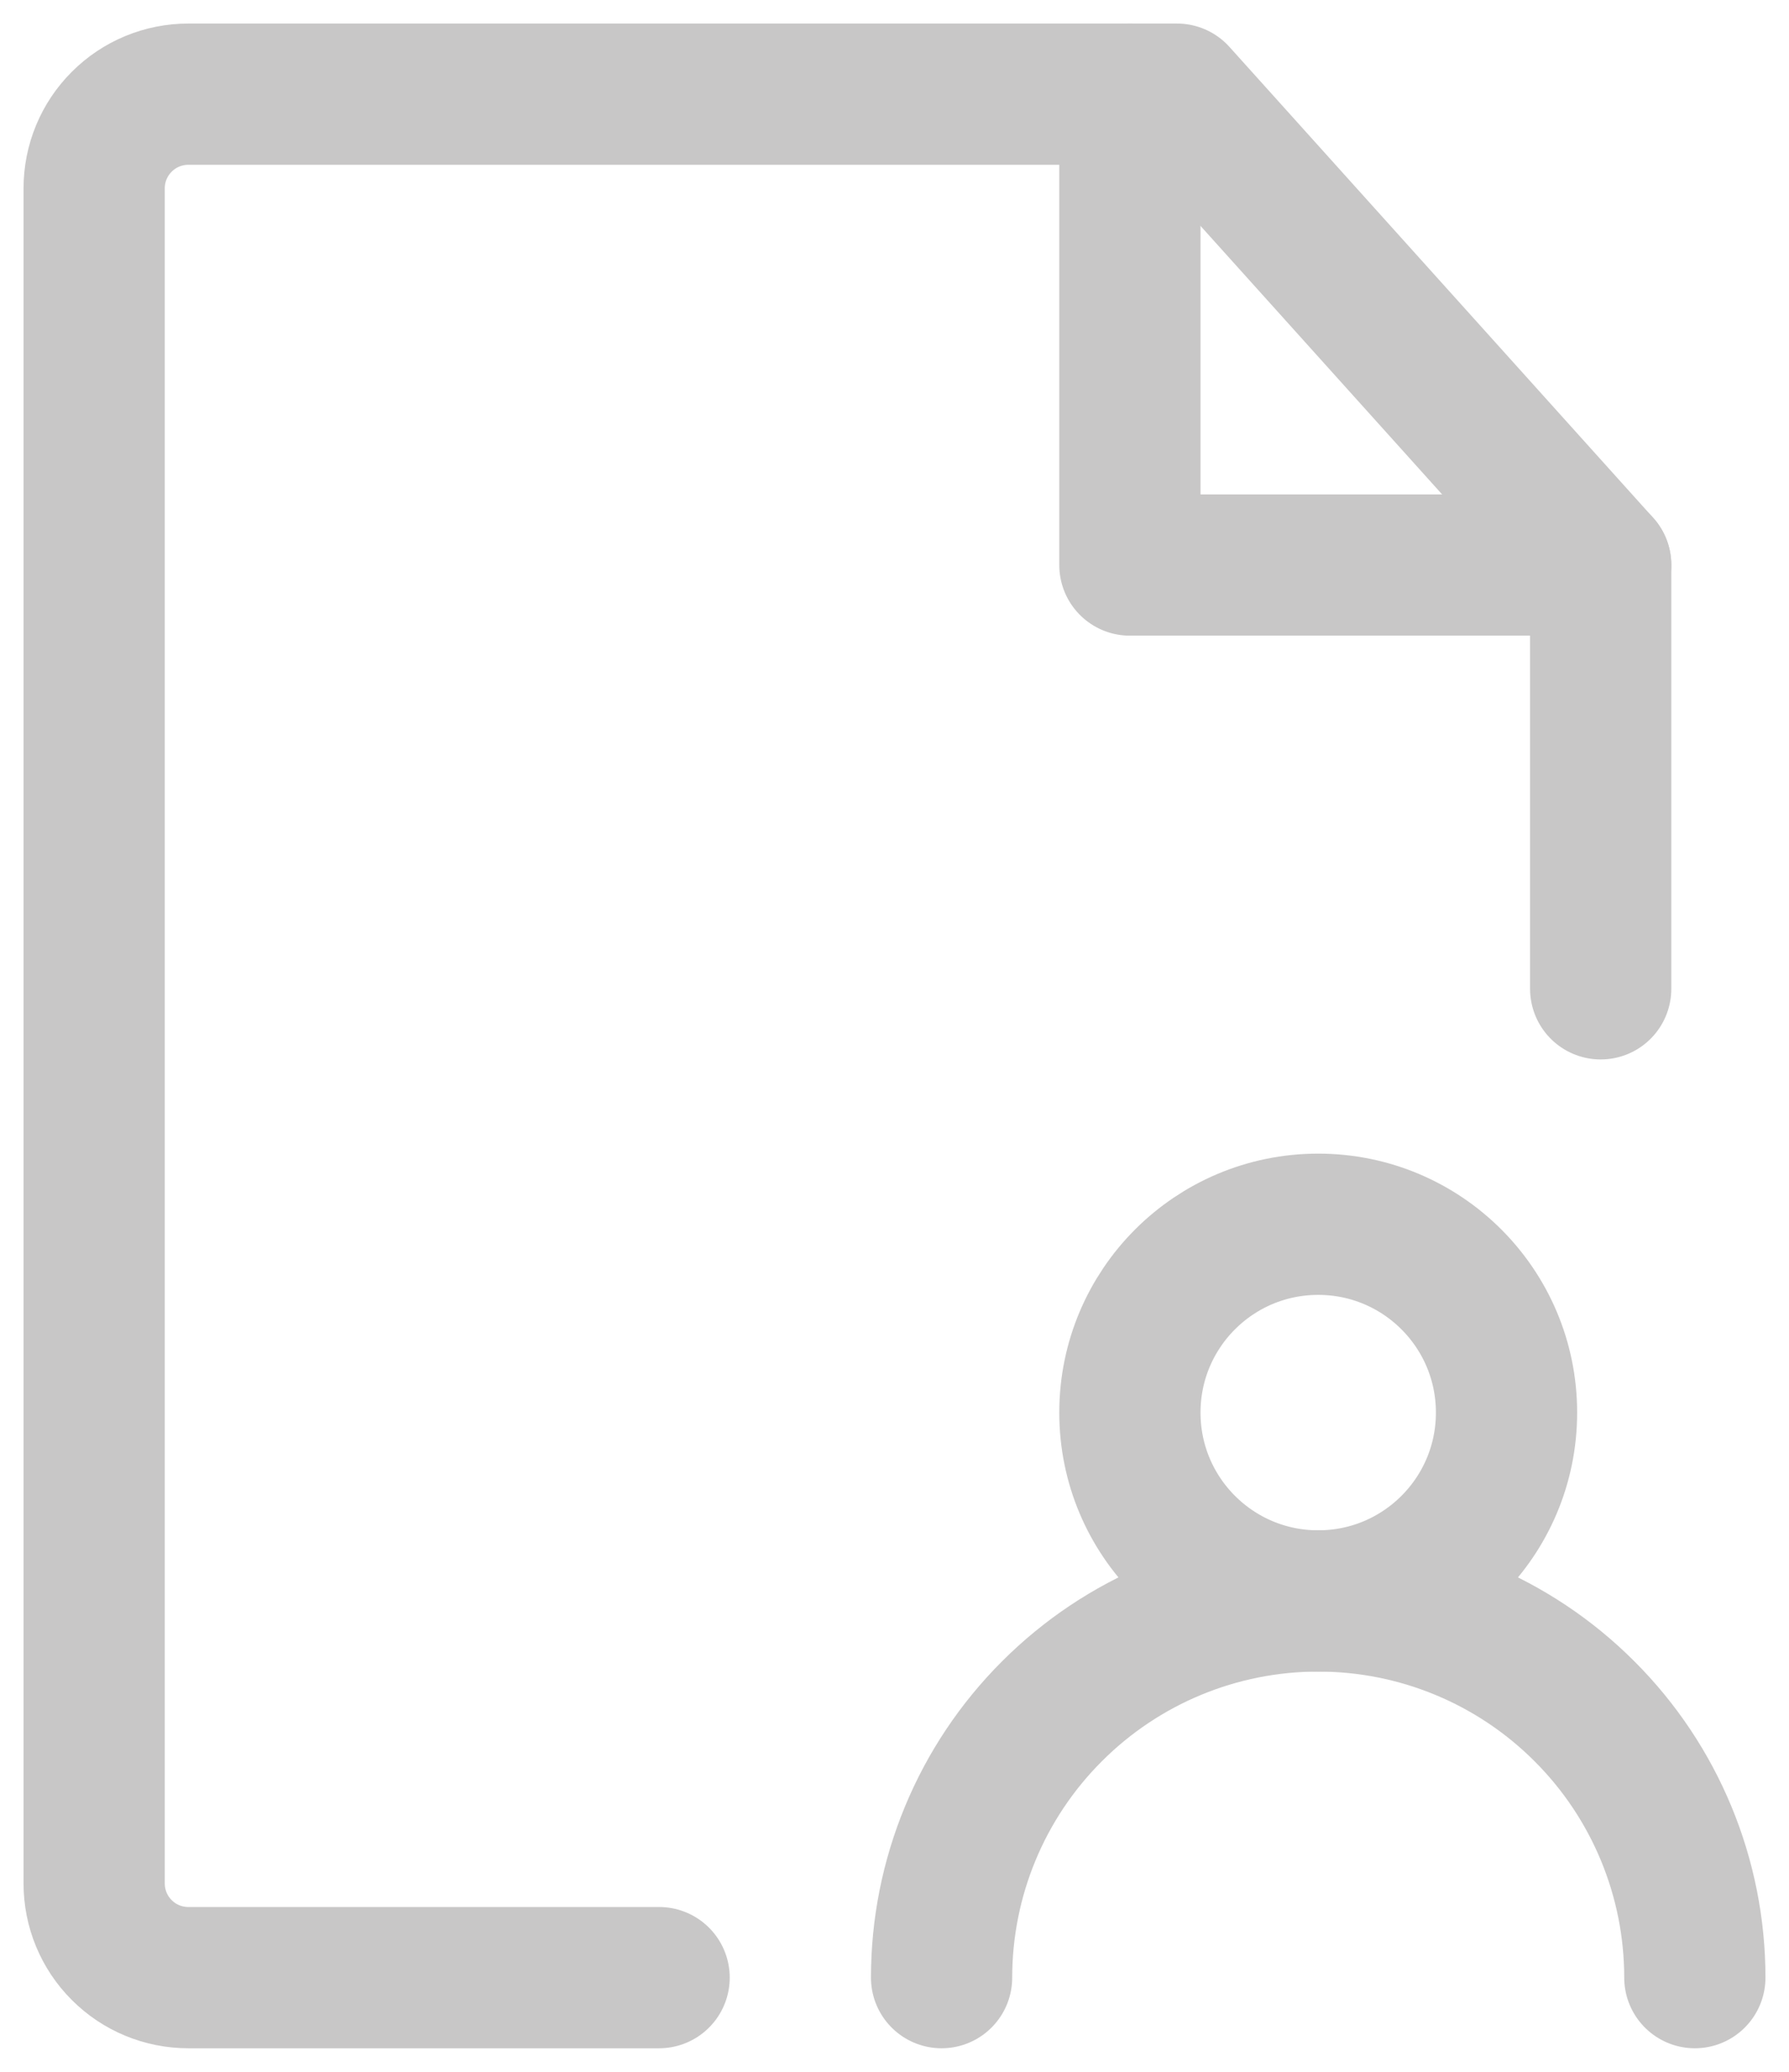 <svg width="19" height="22" viewBox="0 0 19 22" fill="none" xmlns="http://www.w3.org/2000/svg">
<path d="M17 10.5V6L12.5 1H2C1.735 1 1.48 1.105 1.293 1.293C1.105 1.48 1 1.735 1 2V20C1 20.265 1.105 20.52 1.293 20.707C1.48 20.895 1.735 21 2 21H7" stroke="#C8C7C7" stroke-width="1.5" stroke-linecap="round" stroke-linejoin="round"/>
<path d="M14 17C15.105 17 16 16.105 16 15C16 13.895 15.105 13 14 13C12.895 13 12 13.895 12 15C12 16.105 12.895 17 14 17Z" stroke="#C8C7C7" stroke-width="1.5" stroke-linecap="round" stroke-linejoin="round"/>
<path d="M18 21C18 19.939 17.579 18.922 16.828 18.172C16.078 17.421 15.061 17 14 17C12.939 17 11.922 17.421 11.172 18.172C10.421 18.922 10 19.939 10 21M12 1V6H17" stroke="#C8C7C7" stroke-width="1.5" stroke-linecap="round" stroke-linejoin="round"/>
</svg>
